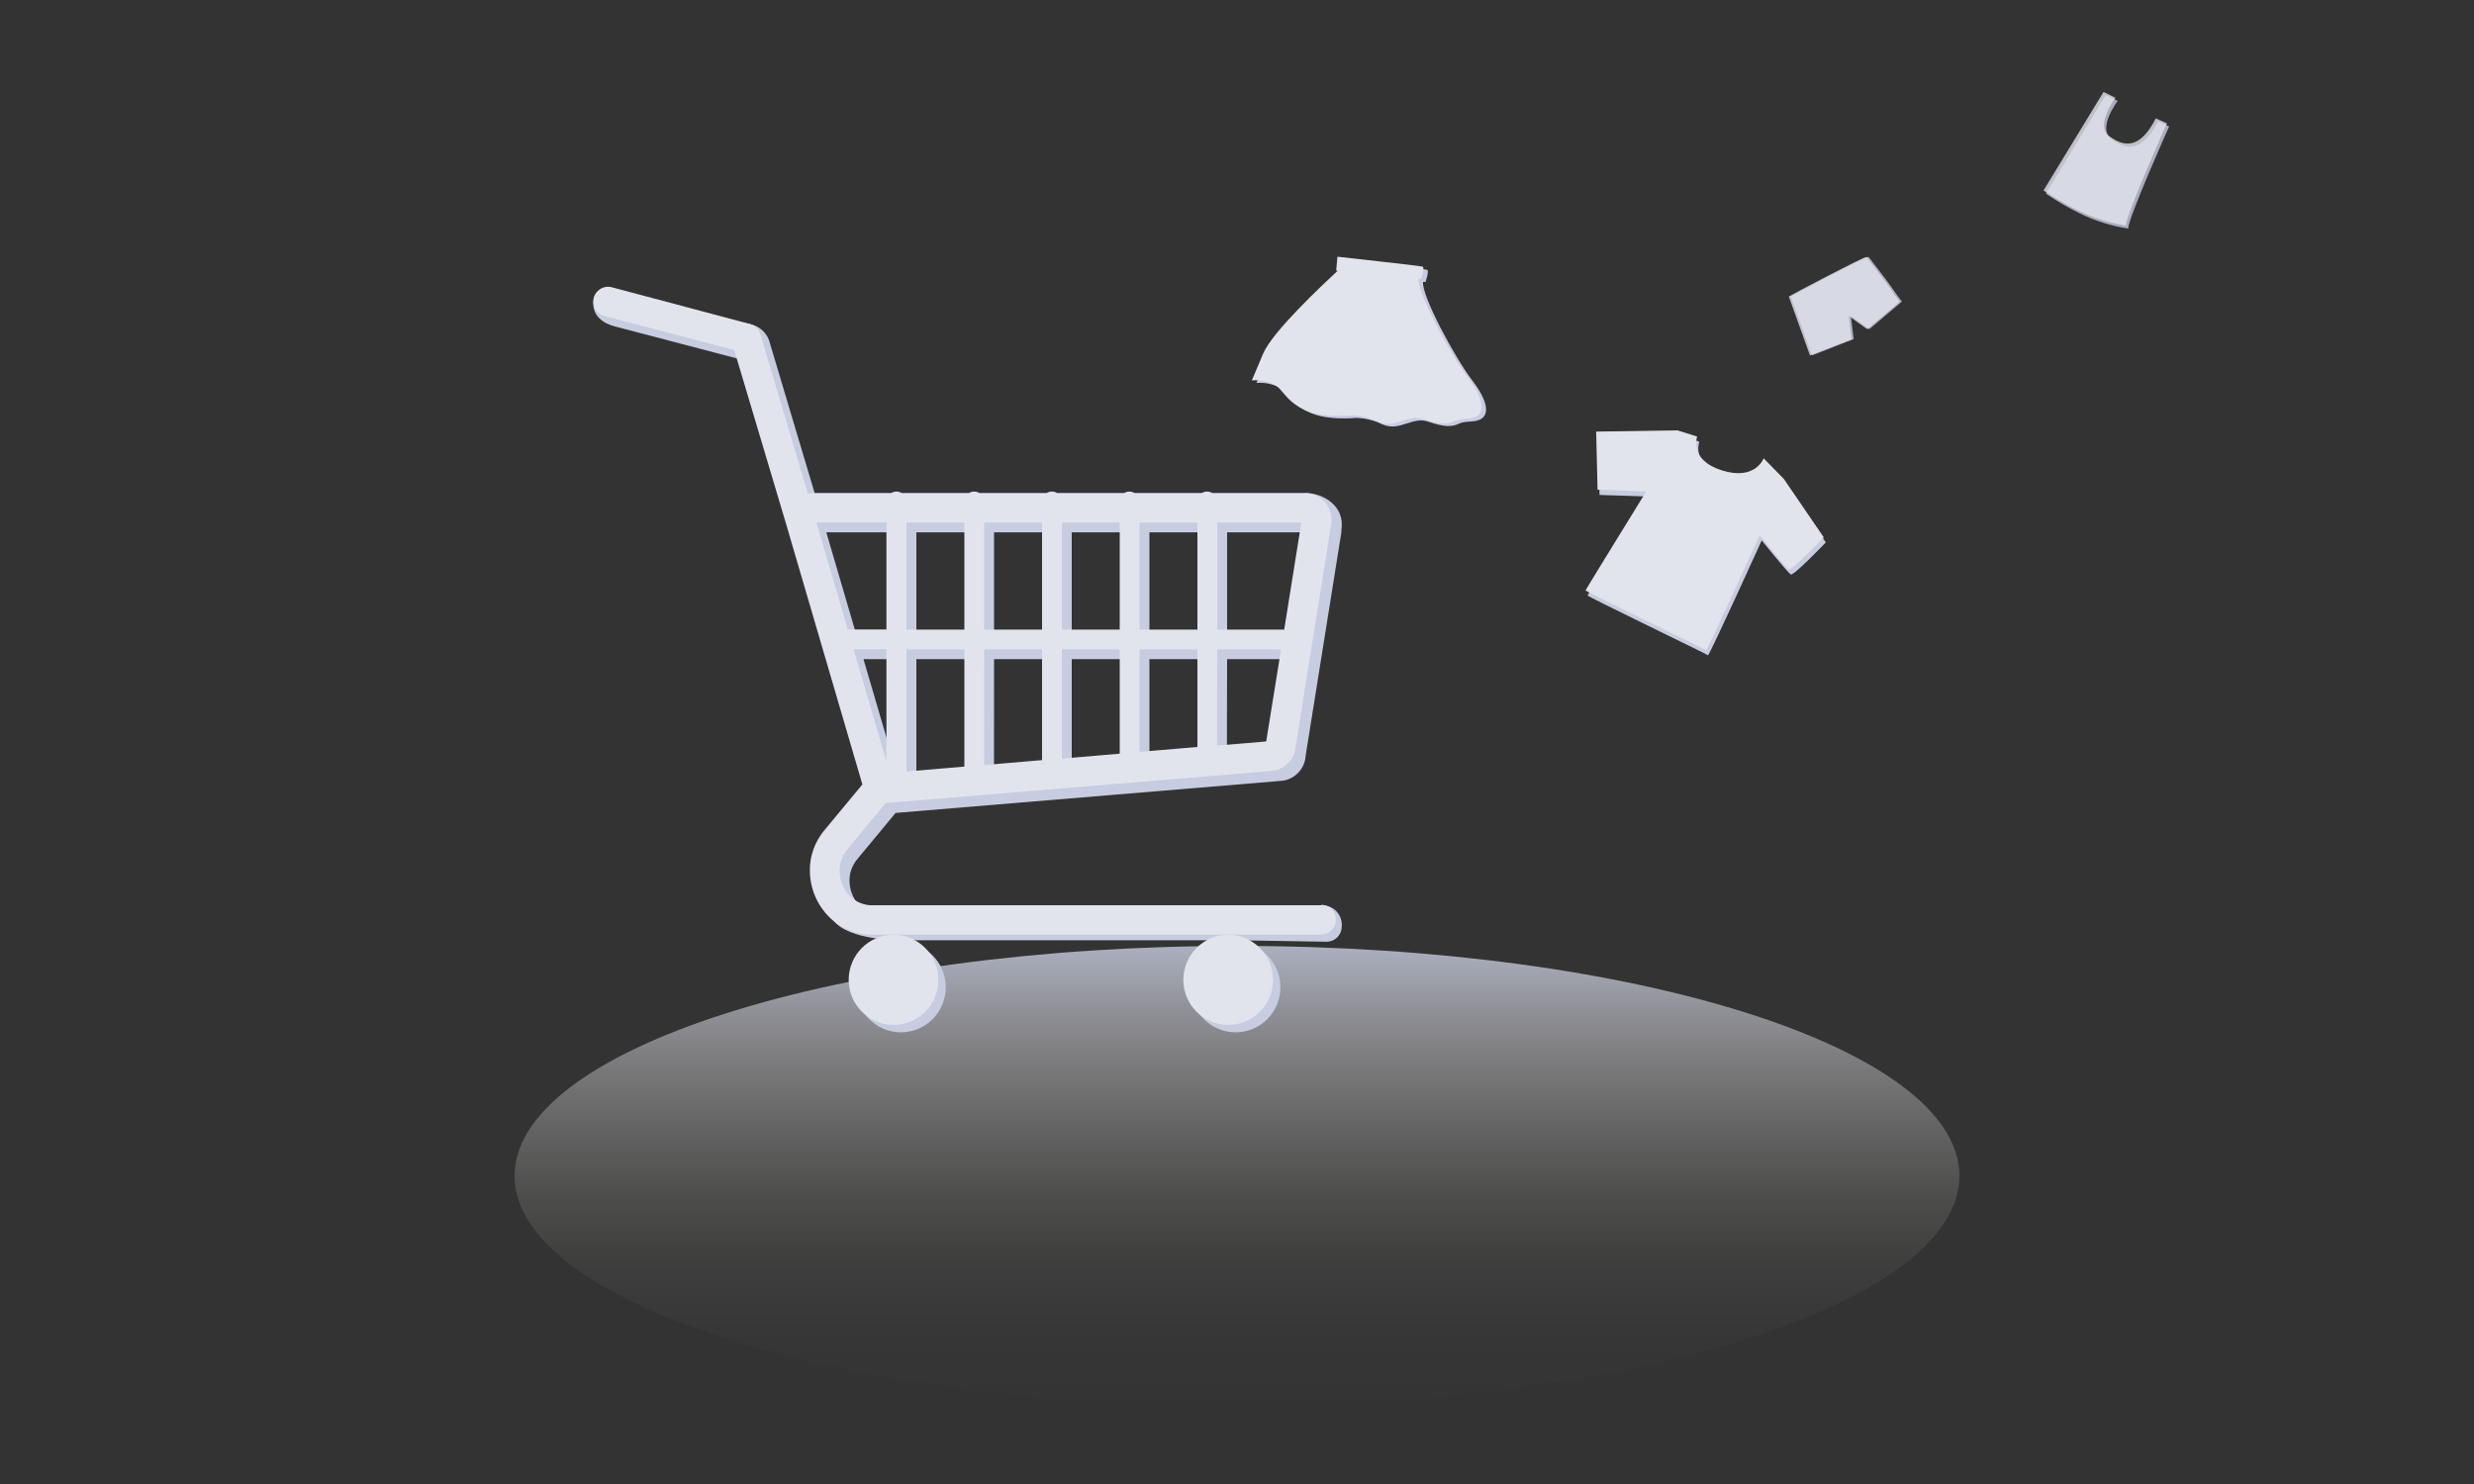 <?xml version="1.0" standalone="no"?><!DOCTYPE svg PUBLIC "-//W3C//DTD SVG 1.1//EN" "http://www.w3.org/Graphics/SVG/1.1/DTD/svg11.dtd"><svg height="300" node-id="1" sillyvg="true" template-height="300" template-width="500" version="1.1" viewBox="0 0 500 300" width="500" xmlns="http://www.w3.org/2000/svg" xmlns:xlink="http://www.w3.org/1999/xlink"><rect x="0" y="0" width="500" height="300" fill="#333333" stroke="none"/><defs node-id="39"><linearGradient gradientUnits="userSpaceOnUse" id="未命名的渐变_50" node-id="5" spreadMethod="pad" x1="250" x2="250" y1="284.22" y2="191.22"><stop offset="0" stop-color="#fff9ef" stop-opacity="0"></stop><stop offset="0.17" stop-color="#fef8ef" stop-opacity="0.02"></stop><stop offset="0.32" stop-color="#fbf5ee" stop-opacity="0.06"></stop><stop offset="0.46" stop-color="#f5f1ec" stop-opacity="0.14"></stop><stop offset="0.6" stop-color="#edebea" stop-opacity="0.26"></stop><stop offset="0.74" stop-color="#e3e2e7" stop-opacity="0.4"></stop><stop offset="0.87" stop-color="#d6d8e4" stop-opacity="0.58"></stop><stop offset="0.99" stop-color="#c8cde0" stop-opacity="0.79"></stop><stop offset="1" stop-color="#c7cce0" stop-opacity="0.8"></stop></linearGradient><linearGradient gradientUnits="userSpaceOnUse" id="未命名的渐变_35" node-id="15" spreadMethod="pad" x1="554.5" x2="610.27" y1="-54.78" y2="-110.55"><stop offset="0" stop-color="#fff9ef" stop-opacity="0"></stop><stop offset="0.17" stop-color="#fef8ef" stop-opacity="0.02"></stop><stop offset="0.32" stop-color="#fbf5ee" stop-opacity="0.06"></stop><stop offset="0.46" stop-color="#f5f1ec" stop-opacity="0.14"></stop><stop offset="0.6" stop-color="#edebea" stop-opacity="0.26"></stop><stop offset="0.74" stop-color="#e3e2e7" stop-opacity="0.4"></stop><stop offset="0.87" stop-color="#d6d8e4" stop-opacity="0.58"></stop><stop offset="0.99" stop-color="#c8cde0" stop-opacity="0.79"></stop><stop offset="1" stop-color="#c7cce0" stop-opacity="0.8"></stop></linearGradient><linearGradient gradientUnits="userSpaceOnUse" id="未命名的渐变_35-2" node-id="16" spreadMethod="pad" x1="833.1" x2="888.87" y1="-249.94" y2="-305.72"><stop offset="0" stop-color="#fff9ef" stop-opacity="0"></stop><stop offset="0.17" stop-color="#fef8ef" stop-opacity="0.02"></stop><stop offset="0.32" stop-color="#fbf5ee" stop-opacity="0.06"></stop><stop offset="0.46" stop-color="#f5f1ec" stop-opacity="0.14"></stop><stop offset="0.6" stop-color="#edebea" stop-opacity="0.26"></stop><stop offset="0.74" stop-color="#e3e2e7" stop-opacity="0.4"></stop><stop offset="0.87" stop-color="#d6d8e4" stop-opacity="0.58"></stop><stop offset="0.99" stop-color="#c8cde0" stop-opacity="0.79"></stop><stop offset="1" stop-color="#c7cce0" stop-opacity="0.8"></stop></linearGradient></defs><path d="M 396.00 237.72 C 396.00 263.40 330.63 284.22 250.00 284.22 C 169.37 284.22 104.00 263.40 104.00 237.72 C 104.00 212.04 169.37 191.22 250.00 191.22 C 330.63 191.22 396.00 212.04 396.00 237.72 Z" fill="url(#未命名的渐变_50)" fill-rule="nonzero" node-id="102" stroke="none" target-height="93" target-width="292" target-x="104" target-y="191.22"></path><g node-id="148"><path d="M 108.85 89.86 L 108.85 89.86 L 110.49 91.84 L 111.70 93.94 L 112.50 96.21 L 112.90 98.58 L 112.90 100.94 L 112.50 103.31 L 111.70 105.58 L 110.49 107.68 L 108.85 109.66 L 57.94 160.57 L 55.97 162.21 L 53.86 163.41 L 51.59 164.22 L 49.22 164.62 L 46.86 164.62 L 44.49 164.22 L 42.23 163.41 L 40.12 162.21 L 38.14 160.57 L 38.14 160.57 L 36.50 158.60 L 35.30 156.49 L 34.50 154.22 L 34.09 151.85 L 34.09 149.49 L 34.50 147.12 L 35.30 144.85 L 36.50 142.75 L 38.14 140.77 L 89.05 89.86 L 91.03 88.22 L 93.14 87.02 L 95.40 86.22 L 97.78 85.81 L 100.13 85.81 L 102.51 86.22 L 104.77 87.02 L 106.88 88.22 L 108.85 89.86 Z" fill="url(#未命名的渐变_35)" fill-rule="nonzero" group-id="1" node-id="106" stroke="none" target-height="78.811" target-width="78.811" target-x="34.093" target-y="85.811"></path></g><g node-id="149"><path d="M 443.86 148.86 L 443.86 148.86 L 445.49 150.84 L 446.70 152.94 L 447.50 155.21 L 447.91 157.58 L 447.91 159.94 L 447.50 162.31 L 446.70 164.58 L 445.49 166.68 L 443.86 168.66 L 392.94 219.57 L 390.97 221.21 L 388.86 222.41 L 386.60 223.22 L 384.22 223.62 L 381.87 223.62 L 379.49 223.22 L 377.23 222.41 L 375.12 221.21 L 373.14 219.57 L 373.14 219.57 L 371.51 217.60 L 370.30 215.49 L 369.50 213.22 L 369.09 210.85 L 369.09 208.49 L 369.50 206.12 L 370.30 203.86 L 371.51 201.75 L 373.14 199.77 L 424.06 148.86 L 426.03 147.22 L 428.14 146.02 L 430.40 145.22 L 432.78 144.81 L 435.13 144.81 L 437.51 145.22 L 439.77 146.02 L 441.88 147.22 L 443.86 148.86 Z" fill="url(#未命名的渐变_35-2)" fill-rule="nonzero" group-id="2" node-id="111" stroke="none" target-height="78.811" target-width="78.811" target-x="369.094" target-y="144.811"></path></g><path d="M 297.46 76.79 C 294.00 72.24 287.31 59.85 287.60 57.00 L 288.10 57.00 C 288.10 57.00 288.90 54.71 288.42 54.54 C 287.94 54.37 271.21 52.54 271.21 52.54 L 270.95 55.34 L 271.29 55.34 C 268.07 58.34 258.10 67.67 256.20 72.11 L 253.93 77.42 C 255.59 77.27 257.27 77.62 258.73 78.42 C 260.98 79.75 261.98 85.42 274.10 84.48 C 275.96 84.54 277.79 84.99 279.46 85.82 C 282.88 87.29 285.46 84.13 288.62 85.23 C 291.78 86.33 293.38 86.35 294.85 85.65 C 296.32 84.95 298.01 85.54 299.40 84.65 C 300.79 83.76 301.00 81.42 297.46 76.79 Z" fill="#c7cce0" fill-rule="nonzero" node-id="114" stroke="none" target-height="34.75" target-width="47.07" target-x="253.93" target-y="52.54"></path><path d="M 296.55 76.14 C 293.07 71.59 286.40 59.14 286.69 56.36 L 287.19 56.36 C 287.19 56.36 287.99 54.07 287.51 53.90 C 287.03 53.73 270.30 51.90 270.30 51.90 L 270.04 54.70 L 270.38 54.70 C 267.16 57.70 257.19 67.03 255.29 71.47 L 253.00 76.90 C 254.66 76.75 256.34 77.10 257.80 77.90 C 260.05 79.23 261.05 84.90 273.17 83.96 C 275.03 84.02 276.86 84.47 278.53 85.30 C 281.95 86.77 284.53 83.61 287.69 84.71 C 290.85 85.81 292.45 85.83 293.92 85.13 C 295.39 84.43 297.08 85.02 298.47 84.13 C 299.86 83.24 300.08 80.77 296.55 76.14 Z" fill="#e2e4ed" fill-rule="nonzero" node-id="116" stroke="none" target-height="34.87" target-width="47.08" target-x="253" target-y="51.9"></path><path d="M 323.00 88.26 L 339.50 88.00 L 343.44 89.29 C 343.44 89.29 341.67 93.99 348.44 96.13 C 355.21 98.27 356.88 93.69 356.88 93.69 L 361.00 97.83 L 369.00 109.65 C 369.00 109.65 362.49 116.47 361.91 116.13 C 361.33 115.79 356.05 109.25 356.05 109.25 C 356.05 109.25 345.41 132.69 345.18 132.46 C 344.95 132.23 320.77 120.58 320.84 120.37 C 320.91 120.16 333.11 100.37 333.11 100.37 L 323.27 100.06 Z" fill="#c7cce0" fill-rule="nonzero" node-id="118" stroke="none" target-height="44.69" target-width="48.23" target-x="320.77" target-y="88"></path><path d="M 322.59 87.25 L 339.00 87.00 L 343.00 88.25 C 343.00 88.25 341.23 92.95 348.00 95.09 C 354.77 97.23 356.44 92.65 356.44 92.65 L 360.51 96.81 L 368.58 108.62 C 368.58 108.62 362.07 115.44 361.49 115.10 C 360.91 114.76 355.63 108.22 355.63 108.22 C 355.63 108.22 345.00 131.66 344.78 131.43 C 344.56 131.20 320.37 119.55 320.44 119.34 C 320.51 119.13 332.71 99.34 332.71 99.34 L 322.87 99.00 Z" fill="#e2e4ed" fill-rule="nonzero" node-id="120" stroke="none" target-height="44.66" target-width="48.21" target-x="320.37" target-y="87"></path><path d="M 425.56 19.21 L 428.00 20.40 C 428.00 20.40 423.73 25.94 426.75 28.16 C 429.77 30.38 432.97 30.79 436.14 24.55 L 438.39 25.55 C 438.39 25.55 430.16 43.95 430.10 46.21 C 426.65 45.68 423.31 44.62 420.19 43.07 C 417.86 41.92 415.62 40.60 413.47 39.14 Z" fill="#c7cce0" fill-opacity="0.8" fill-rule="nonzero" group-id="3" node-id="124" stroke="none" target-height="27" target-width="24.92" target-x="413.47" target-y="19.21"></path><path d="M 425.13 18.59 L 427.55 19.78 C 427.55 19.78 423.28 25.32 426.30 27.54 C 429.32 29.76 432.52 30.17 435.69 23.93 L 437.94 24.93 C 437.94 24.93 429.71 43.33 429.65 45.59 C 426.20 45.06 422.86 44.00 419.74 42.45 C 417.41 41.29 415.15 39.97 413.00 38.50 Z" fill="#e2e4ed" fill-opacity="0.8" fill-rule="nonzero" group-id="3" node-id="126" stroke="none" target-height="27" target-width="24.94" target-x="413" target-y="18.59"></path><path d="M 361.93 59.92 C 362.09 59.78 376.93 51.92 377.64 51.92 C 377.64 51.92 381.91 57.43 382.64 58.56 C 383.37 59.69 384.38 60.96 384.38 60.96 L 377.80 66.54 L 374.07 63.86 L 374.63 68.56 L 366.21 71.84 Z" fill="#c7cce0" fill-opacity="0.8" fill-rule="nonzero" group-id="4" node-id="131" stroke="none" target-height="19.92" target-width="22.45" target-x="361.93" target-y="51.92"></path><path d="M 361.52 59.94 C 361.68 59.80 376.52 51.94 377.23 51.94 C 377.23 51.94 381.50 57.45 382.23 58.58 C 382.96 59.71 383.97 60.98 383.97 60.98 L 377.39 66.56 L 373.66 63.88 L 374.22 68.58 L 365.80 71.86 Z" fill="#e2e4ed" fill-opacity="0.8" fill-rule="nonzero" group-id="4" node-id="133" stroke="none" target-height="19.92" target-width="22.45" target-x="361.52" target-y="51.94"></path><path d="M 191.14 199.58 C 191.14 204.61 187.08 208.69 182.08 208.69 C 177.08 208.69 173.02 204.61 173.02 199.58 C 173.02 194.55 177.08 190.47 182.08 190.47 C 187.08 190.47 191.14 194.55 191.14 199.58 Z" fill="#c7cce0" fill-rule="nonzero" node-id="136" stroke="none" target-height="18.22" target-width="18.12" target-x="173.02" target-y="190.47"></path><path d="M 258.78 199.58 C 258.78 204.61 254.72 208.69 249.72 208.69 C 244.72 208.69 240.66 204.61 240.66 199.58 C 240.66 194.55 244.72 190.47 249.72 190.47 C 254.72 190.47 258.78 194.55 258.78 199.58 Z" fill="#c7cce0" fill-rule="nonzero" node-id="138" stroke="none" target-height="18.22" target-width="18.12" target-x="240.66" target-y="190.47"></path><path d="M 267.53 183.00 L 178.41 185.00 L 177.77 185.00 C 175.94 184.85 174.25 183.92 173.16 182.44 C 171.91 180.76 171.43 178.64 171.82 176.59 C 172.08 175.45 172.62 174.39 173.40 173.51 L 181.00 164.34 L 258.62 157.88 C 261.44 157.80 263.73 155.56 263.88 152.74 L 271.10 107.57 C 271.10 107.41 271.10 107.25 271.10 107.10 C 271.89 102.10 267.10 99.69 264.10 99.69 L 246.97 101.69 C 246.33 101.29 245.51 101.29 244.87 101.69 L 231.27 101.69 C 230.63 101.29 229.81 101.29 229.17 101.69 L 215.64 101.69 C 215.00 101.29 214.18 101.29 213.54 101.69 L 199.93 101.69 C 199.29 101.29 198.47 101.29 197.83 101.69 L 184.23 101.69 C 183.59 101.29 182.77 101.29 182.13 101.69 L 166.27 101.69 C 165.93 101.69 165.60 101.72 165.27 101.78 L 155.64 69.51 C 155.23 67.59 153.76 66.07 151.86 65.58 L 125.75 60.18 C 124.14 59.76 120.45 58.98 120.03 60.58 C 119.61 62.18 120.18 64.91 124.23 65.98 L 150.38 72.84 L 160.76 107.66 L 176.28 160.66 L 168.76 169.73 C 167.34 171.38 166.36 173.35 165.91 175.48 C 165.24 179.18 166.13 182.99 168.38 186.00 C 171.50 190.25 182.28 190.08 182.28 190.08 L 249.92 190.08 L 268.17 190.38 C 269.81 190.34 271.13 189.02 271.17 187.38 C 271.28 186.31 270.95 185.25 270.27 184.43 C 269.58 183.61 268.60 183.09 267.53 183.00 Z M 248.00 107.61 L 265.00 107.61 L 261.54 129.25 L 248.00 129.25 Z M 248.00 133.25 L 260.90 133.25 L 257.90 151.86 L 247.96 152.69 Z M 232.30 107.61 L 244.00 107.61 L 244.00 129.25 L 232.30 129.25 Z M 232.30 133.25 L 244.00 133.25 L 244.00 153.00 L 232.30 154.00 Z M 216.60 107.61 L 228.30 107.61 L 228.30 129.25 L 216.60 129.25 Z M 216.60 133.25 L 228.30 133.25 L 228.30 154.33 L 216.60 155.33 Z M 200.90 107.61 L 212.60 107.61 L 212.60 129.25 L 200.90 129.25 Z M 200.90 133.25 L 212.60 133.25 L 212.60 155.55 C 212.60 155.55 212.60 155.61 212.60 155.63 L 200.89 156.63 Z M 185.20 107.61 L 196.90 107.61 L 196.90 129.25 L 185.20 129.25 Z M 185.20 133.25 L 196.90 133.25 L 196.90 156.94 L 185.20 157.94 Z M 167.00 107.61 L 181.15 107.61 L 181.15 129.25 L 173.34 129.25 Z M 174.51 133.25 L 181.15 133.25 L 181.15 155.91 Z" fill="#c7cce0" fill-rule="nonzero" node-id="140" stroke="none" target-height="131.4" target-width="152.28" target-x="119.61" target-y="58.98"></path><path d="M 189.64 198.08 C 189.64 203.11 185.58 207.19 180.58 207.19 C 175.58 207.19 171.52 203.11 171.52 198.08 C 171.52 193.05 175.58 188.97 180.58 188.97 C 185.58 188.97 189.64 193.05 189.64 198.08 Z" fill="#e2e4ed" fill-rule="nonzero" node-id="142" stroke="none" target-height="18.22" target-width="18.12" target-x="171.52" target-y="188.97"></path><path d="M 257.28 198.08 C 257.28 203.11 253.22 207.19 248.22 207.19 C 243.22 207.19 239.16 203.11 239.16 198.08 C 239.16 193.05 243.22 188.97 248.22 188.97 C 253.22 188.97 257.28 193.05 257.28 198.08 Z" fill="#e2e4ed" fill-rule="nonzero" node-id="144" stroke="none" target-height="18.22" target-width="18.12" target-x="239.16" target-y="188.97"></path><path d="M 267.00 183.00 L 176.41 183.00 L 175.77 183.00 C 173.94 182.85 172.25 181.92 171.16 180.44 C 169.91 178.76 169.43 176.64 169.82 174.59 C 170.08 173.45 170.62 172.39 171.40 171.51 L 179.00 162.34 L 256.62 155.88 C 259.44 155.80 261.73 153.56 261.88 150.74 L 269.10 105.57 C 269.11 105.41 269.11 105.26 269.10 105.10 C 269.10 102.10 266.68 99.68 263.68 99.67 L 245.00 99.67 C 244.36 99.27 243.54 99.27 242.90 99.67 L 229.30 99.67 C 228.66 99.27 227.84 99.27 227.20 99.67 L 213.64 99.67 C 213.00 99.27 212.18 99.27 211.54 99.67 L 197.93 99.67 C 197.29 99.27 196.47 99.27 195.83 99.67 L 182.23 99.67 C 181.59 99.27 180.77 99.27 180.13 99.67 L 164.27 99.67 C 163.93 99.67 163.60 99.70 163.27 99.76 L 153.64 67.49 C 153.33 66.50 152.53 65.75 151.53 65.49 L 123.76 58.10 C 122.71 57.78 121.57 58.06 120.79 58.84 C 120.00 59.61 119.71 60.74 120.01 61.80 C 120.31 62.86 121.17 63.66 122.24 63.90 L 148.39 70.76 L 158.77 105.58 L 174.29 158.58 L 166.77 167.65 C 165.35 169.30 164.37 171.27 163.92 173.40 C 163.20 177.12 164.09 180.98 166.38 184.00 C 168.50 186.85 171.75 188.64 175.29 188.92 C 175.66 188.92 176.04 188.92 176.42 188.92 L 267.00 188.92 C 268.66 188.92 270.00 187.58 270.00 185.92 C 270.00 184.26 268.66 182.92 267.00 182.92 Z M 246.00 105.64 L 263.00 105.64 L 259.54 127.28 L 246.00 127.28 Z M 246.00 131.28 L 258.90 131.28 L 255.90 149.89 L 245.96 150.72 Z M 230.30 105.64 L 242.00 105.64 L 242.00 127.28 L 230.30 127.28 Z M 230.30 131.28 L 242.00 131.28 L 242.00 151.00 L 230.30 152.00 Z M 214.60 105.64 L 226.30 105.64 L 226.30 127.28 L 214.60 127.28 Z M 214.60 131.28 L 226.30 131.28 L 226.30 152.36 L 214.60 153.36 Z M 198.90 105.64 L 210.60 105.64 L 210.60 127.28 L 198.90 127.28 Z M 198.90 131.28 L 210.60 131.28 L 210.60 153.58 C 210.60 153.58 210.60 153.64 210.60 153.66 L 198.89 154.66 Z M 183.20 105.64 L 194.90 105.64 L 194.90 127.28 L 183.20 127.28 Z M 183.20 131.28 L 194.90 131.28 L 194.90 154.97 L 183.20 155.97 Z M 165.00 105.61 L 179.15 105.61 L 179.15 127.25 L 171.34 127.25 Z M 172.51 131.25 L 179.15 131.25 L 179.15 153.91 Z" fill="#e2e4ed" fill-rule="nonzero" node-id="146" stroke="none" target-height="131.138" target-width="150.294" target-x="119.706" target-y="57.782"></path></svg>